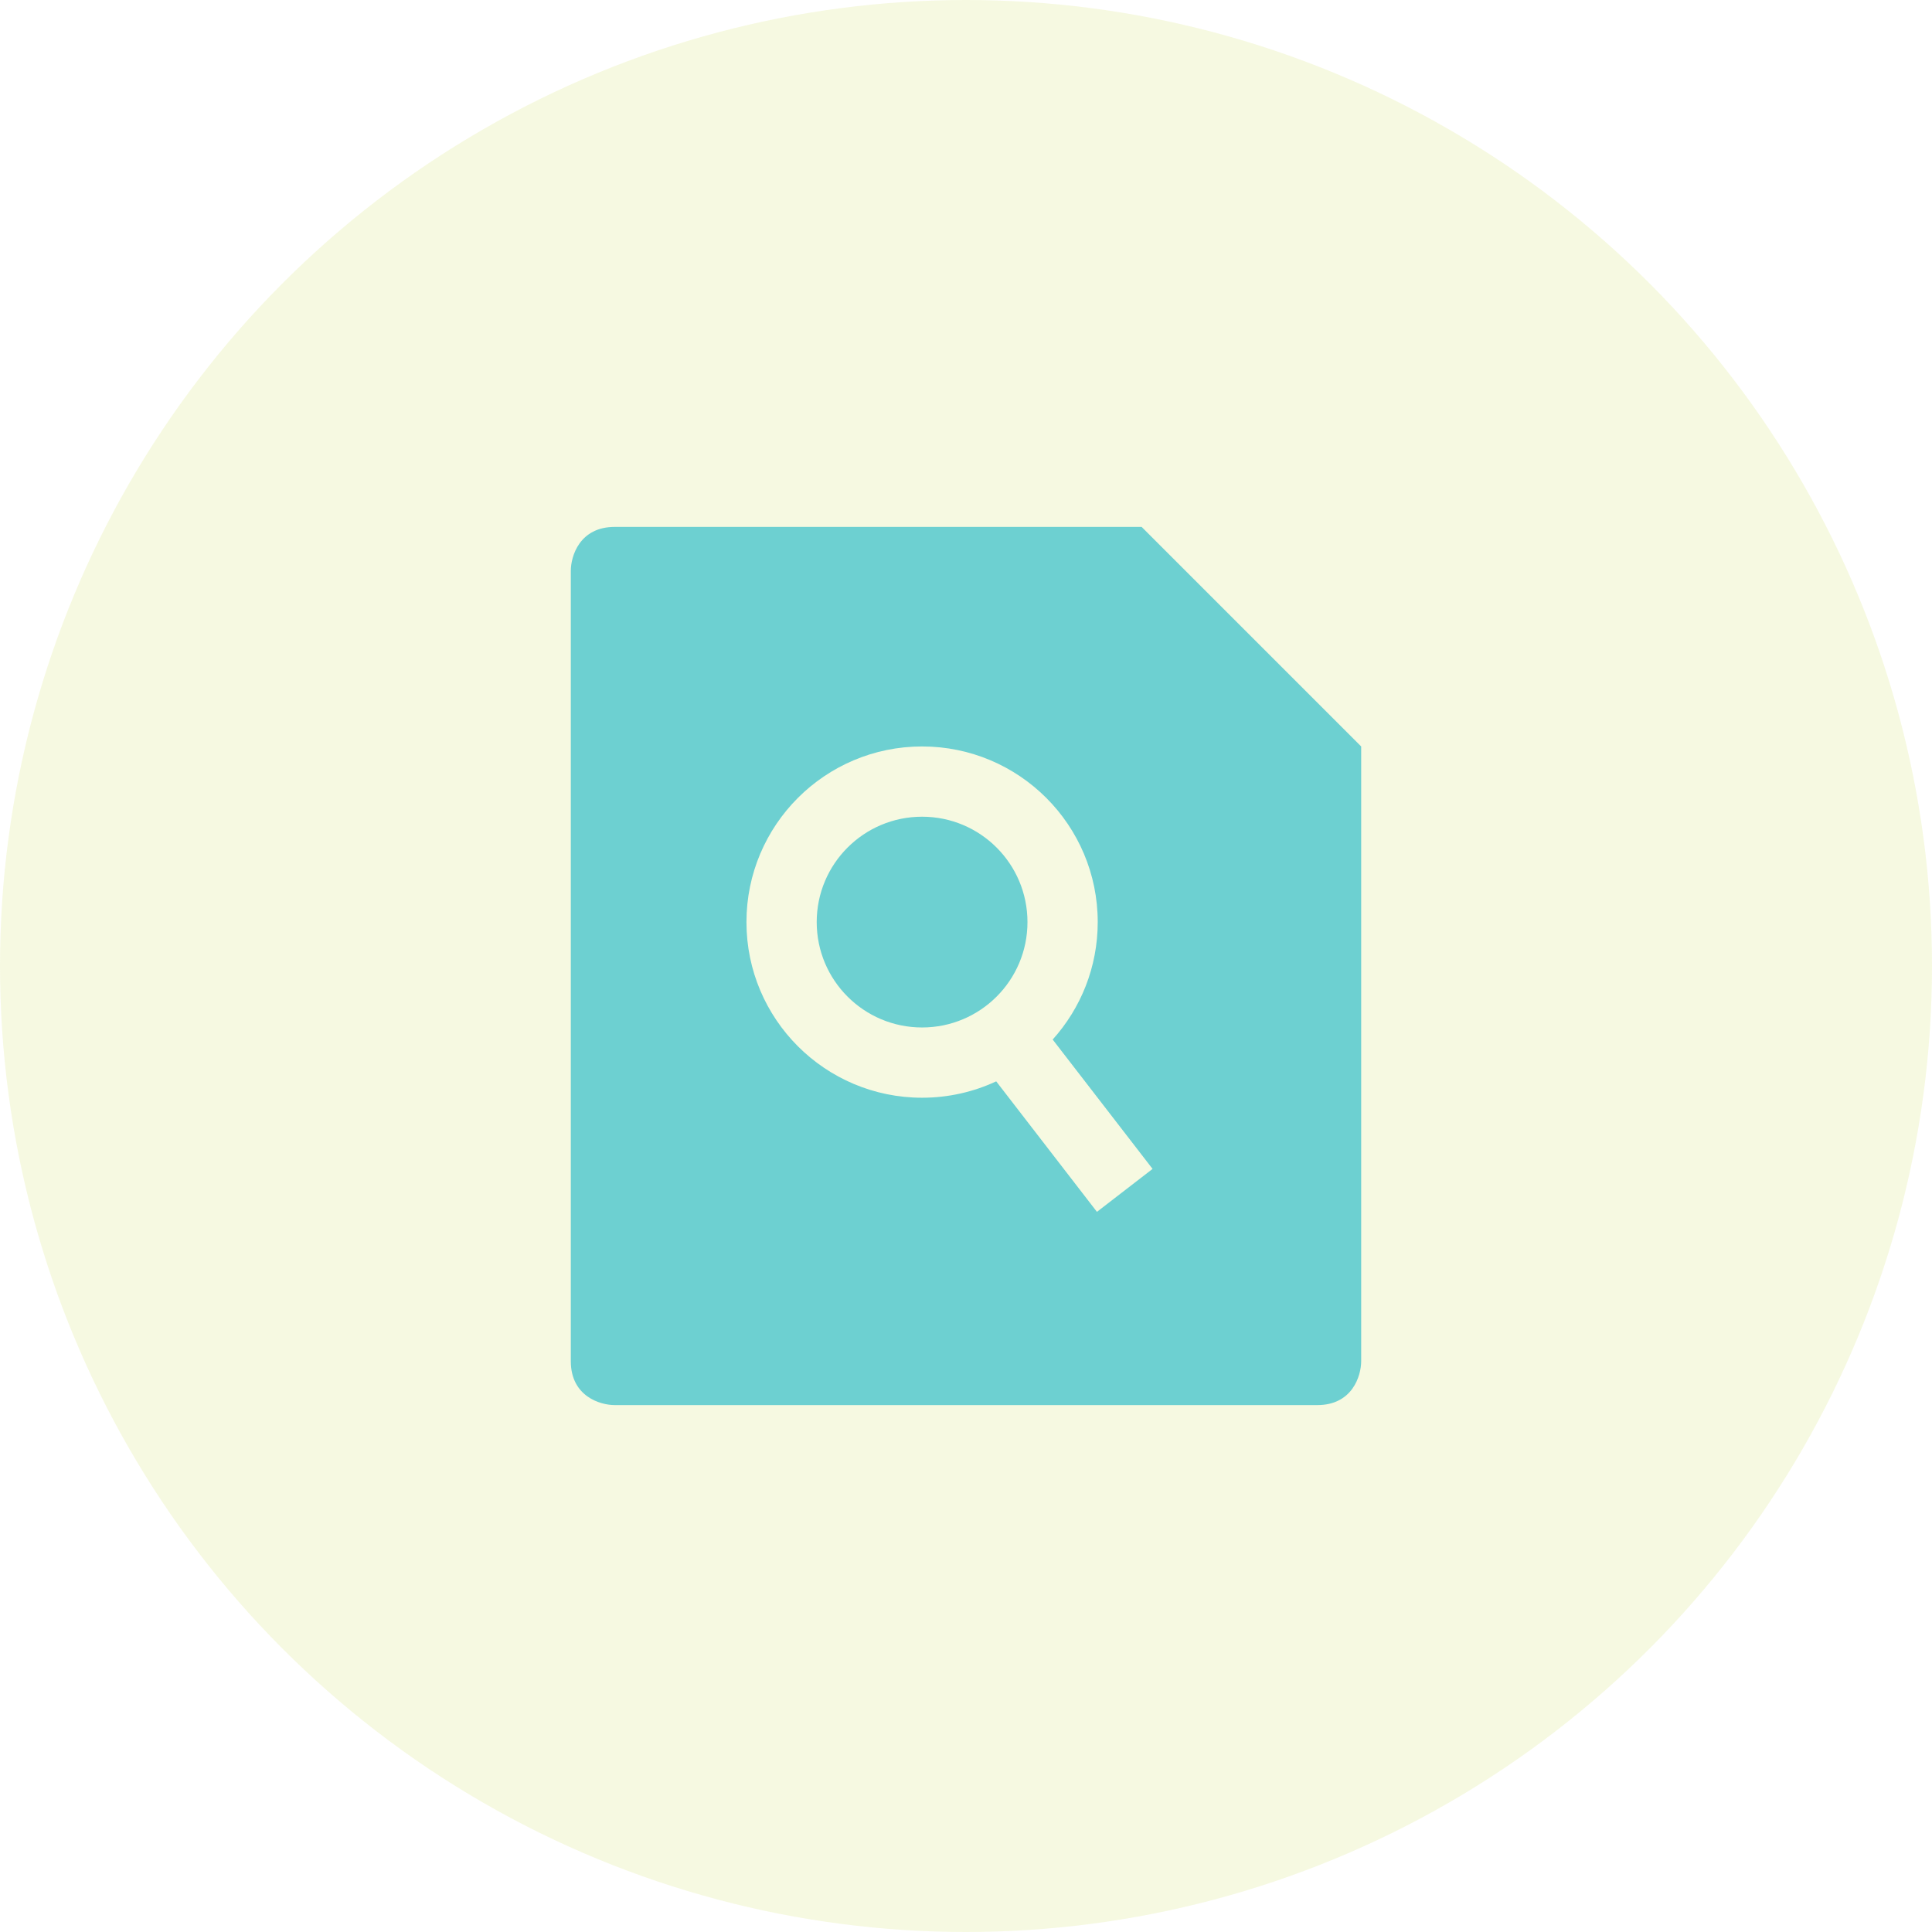 <?xml version="1.0" encoding="UTF-8" standalone="no"?>
<svg
   xmlns:dc="http://purl.org/dc/elements/1.1/"
   xmlns:cc="http://creativecommons.org/ns#"
   xmlns:rdf="http://www.w3.org/1999/02/22-rdf-syntax-ns#"
   xmlns:svg="http://www.w3.org/2000/svg"
   xmlns="http://www.w3.org/2000/svg"
   xmlns:sodipodi="http://sodipodi.sourceforge.net/DTD/sodipodi-0.dtd"
   xmlns:inkscape="http://www.inkscape.org/namespaces/inkscape"
   width="44"
   height="44"
   viewBox="0 0 44 44"
   fill="none"
   version="1.1"
   id="svg6"
   sodipodi:docname="applicationDetails.svg"
   inkscape:version="1.0 (4035a4fb49, 2020-05-01)">
  <defs
     id="defs10" />
  <sodipodi:namedview
     inkscape:document-rotation="0"
     pagecolor="#ffffff"
     bordercolor="#666666"
     borderopacity="1"
     objecttolerance="10"
     gridtolerance="10"
     guidetolerance="10"
     inkscape:pageopacity="0"
     inkscape:pageshadow="2"
     inkscape:window-width="1366"
     inkscape:window-height="706"
     id="namedview8"
     showgrid="false"
     inkscape:zoom="10.318182"
     inkscape:cx="22"
     inkscape:cy="22"
     inkscape:window-x="-8"
     inkscape:window-y="-8"
     inkscape:window-maximized="1"
     inkscape:current-layer="svg6" />
  <circle
     cx="22"
     cy="22"
     r="22"
     fill="#C5D93A"
     fill-opacity="0.15"
     id="circle2" />
  <path
     fill-rule="evenodd"
     clip-rule="evenodd"
     d="M13 13V31C13 31.8 13.667 32 14 32H30C30.8 32 31 31.333 31 31V17L26 12H14C13.2 12 13 12.667 13 13ZM21 23.4C22.326 23.4 23.4 22.326 23.4 21C23.4 19.674 22.326 18.6 21 18.6C19.674 18.6 18.6 19.674 18.6 21C18.6 22.326 19.674 23.4 21 23.4ZM23.974 23.675C24.612 22.966 25 22.028 25 21C25 18.791 23.209 17 21 17C18.791 17 17 18.791 17 21C17 23.209 18.791 25 21 25C21.603 25 22.175 24.866 22.688 24.627L24.982 27.599L26.249 26.621L23.974 23.675Z"
     fill="#C5D93A"
     id="path4"
     style="fill:#6dd0d1;fill-opacity:1" />
</svg>
